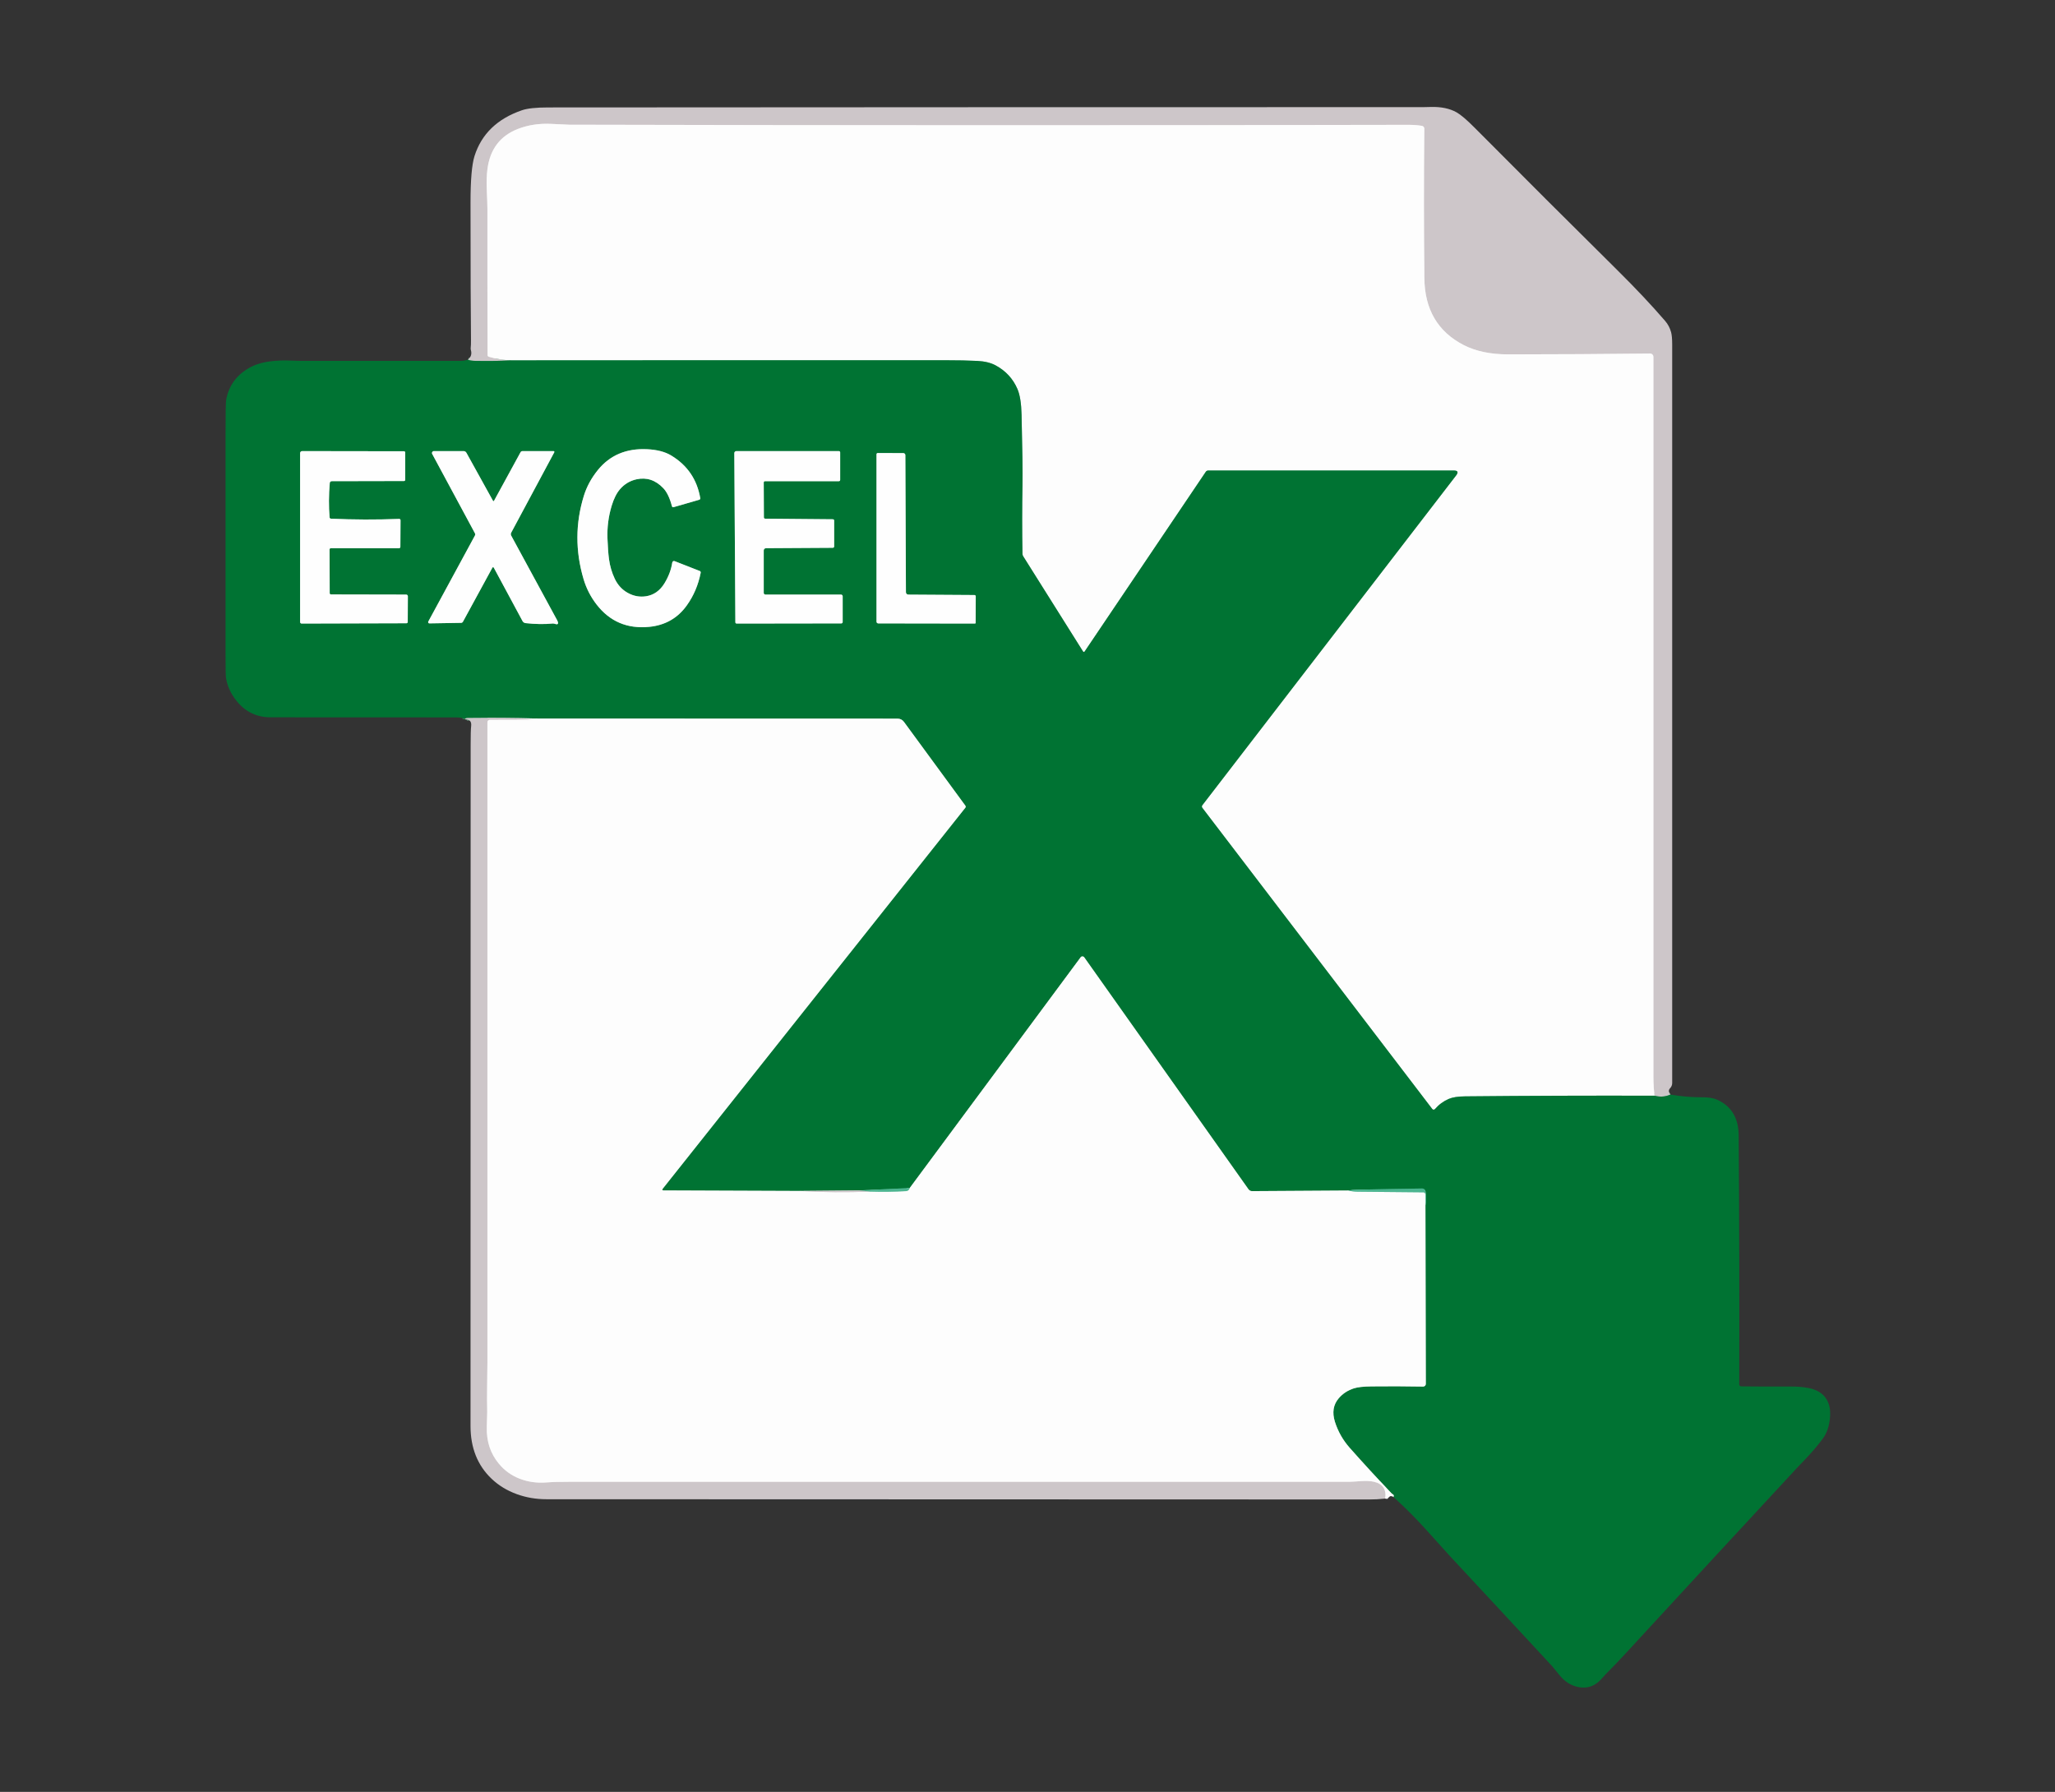 <svg xmlns="http://www.w3.org/2000/svg" version="1.1" viewBox="0 0 820 715">
<rect x="0" y="0" width="820" height="715" fill="#333333" stroke="none"/>
<g stroke-width="2.0" fill="none" stroke-linecap="butt">
<path stroke="#679d7e" vector-effect="non-scaling-stroke" d="
  M 666.54 436.75
  Q 663.54 438.09 660.25 437.21"
/>
<path stroke="#e5e2e3" vector-effect="non-scaling-stroke" d="
  M 660.25 437.21
  Q 659.75 434.22 659.75 429.50
  Q 659.75 286.37 659.75 142.37
  C 659.75 141.64 659.16 141.06 658.44 141.07
  Q 630.34 141.38 601.75 141.40
  Q 591.29 141.40 584.06 137.69
  Q 568.56 129.72 568.36 111.00
  Q 568.04 81.91 568.33 51.33
  C 568.33 50.78 567.94 50.31 567.40 50.22
  Q 564.87 49.80 561.75 49.81
  Q 394.41 50.17 227.07 49.76
  Q 226.98 49.76 219.94 49.43
  Q 212.75 49.09 206.69 51.44
  Q 196.04 55.56 194.50 67.50
  Q 194.05 70.99 194.23 75.34
  Q 194.50 81.83 194.49 83.17
  Q 194.46 112.43 194.56 141.68
  C 194.56 141.98 194.75 142.25 195.04 142.34
  Q 199.30 143.62 203.75 143.79"
/>
<path stroke="#679d7e" vector-effect="non-scaling-stroke" d="
  M 203.75 143.79
  Q 196.76 144.16 189.75 144.00
  Q 187.46 143.95 186.71 143.50"
/>
<path stroke="#7fb898" vector-effect="non-scaling-stroke" d="
  M 660.25 437.21
  Q 622.42 437.10 584.59 437.47
  Q 580.34 437.51 578.06 438.50
  Q 574.92 439.86 572.58 442.55
  C 572.29 442.88 571.77 442.86 571.51 442.51
  L 479.76 322.34
  C 479.52 322.03 479.52 321.61 479.76 321.30
  L 581.02 189.72
  Q 582.54 187.74 580.06 187.74
  L 482.09 187.75
  C 481.71 187.75 481.35 187.94 481.14 188.26
  L 432.78 259.99
  C 432.63 260.20 432.32 260.20 432.18 259.98
  L 408.26 221.92
  C 408.09 221.65 408.00 221.33 407.99 221.00
  Q 407.74 207.13 408.00 193.25
  Q 408.13 186.16 407.63 165.50
  Q 407.47 158.68 405.99 155.23
  Q 403.31 149.02 397.24 145.77
  Q 394.35 144.23 389.94 144.01
  Q 384.64 143.75 377.50 143.75
  Q 290.62 143.72 203.75 143.79"
/>
<path stroke="#7fb898" vector-effect="non-scaling-stroke" d="
  M 556.00 597.29
  Q 556.37 596.70 555.92 596.37
  Q 555.30 595.91 555.29 595.90
  Q 546.75 586.95 538.55 577.69
  Q 534.51 573.12 532.67 567.32
  Q 530.92 561.76 534.19 557.94
  Q 536.58 555.14 540.29 553.96
  Q 542.52 553.25 547.30 553.20
  Q 557.18 553.08 567.86 553.27
  C 568.45 553.28 568.94 552.80 568.94 552.21
  L 568.79 481.00"
/>
<path stroke="#269462" vector-effect="non-scaling-stroke" d="
  M 568.79 481.00
  Q 569.30 478.22 568.79 475.33
  C 568.68 474.69 568.13 474.22 567.48 474.23
  Q 553.87 474.42 541.51 474.72
  Q 539.75 474.76 538.00 475.04"
/>
<path stroke="#7fb898" vector-effect="non-scaling-stroke" d="
  M 538.00 475.04
  L 499.62 475.28
  C 499.04 475.29 498.51 475.01 498.18 474.55
  L 432.64 381.99
  C 432.29 381.50 431.56 381.49 431.21 381.97
  L 363.00 474.04"
/>
<path stroke="#269462" vector-effect="non-scaling-stroke" d="
  M 363.00 474.04
  L 343.04 475.00"
/>
<path stroke="#679d7e" vector-effect="non-scaling-stroke" d="
  M 343.04 475.00
  L 319.00 475.21"
/>
<path stroke="#7fb898" vector-effect="non-scaling-stroke" d="
  M 319.00 475.21
  L 264.85 475.00
  Q 263.91 475.00 264.49 474.26
  L 385.20 322.29
  C 385.39 322.05 385.39 321.72 385.21 321.48
  L 360.72 288.07
  Q 359.75 286.75 358.12 286.75
  L 214.50 286.71"
/>
<path stroke="#679d7e" vector-effect="non-scaling-stroke" d="
  M 214.50 286.71
  Q 200.63 286.34 186.75 286.50
  Q 185.59 286.51 185.46 287.00"
/>
<path stroke="#e5e2e3" vector-effect="non-scaling-stroke" d="
  M 214.50 286.71
  Q 210.50 286.78 206.51 286.95
  Q 204.98 287.02 207.25 286.95
  Q 209.85 286.87 212.44 287.13
  Q 213.02 287.19 212.44 287.19
  L 195.44 287.24
  C 194.92 287.24 194.50 287.66 194.50 288.18
  Q 194.50 416.44 194.50 543.18
  Q 194.50 545.11 194.38 553.31
  Q 194.30 558.37 194.41 563.44
  Q 194.42 563.50 194.25 569.56
  Q 194.02 577.96 199.08 584.06
  Q 202.49 588.17 207.45 590.06
  Q 212.41 591.95 218.00 591.52
  Q 221.51 591.25 228.00 591.25
  Q 383.30 591.25 538.59 591.25
  Q 539.53 591.25 543.40 590.97
  Q 546.17 590.78 548.25 591.25
  Q 553.53 592.45 552.75 597.96"
/>
<path stroke="#e5e2e3" vector-effect="non-scaling-stroke" d="
  M 319.00 475.21
  Q 333.12 476.07 347.25 475.46"
/>
<path stroke="#a5d9c7" vector-effect="non-scaling-stroke" d="
  M 347.25 475.46
  Q 354.37 475.69 361.48 475.28
  Q 362.10 475.25 362.43 474.94
  Q 362.82 474.58 363.00 474.04"
/>
<path stroke="#a5d9c7" vector-effect="non-scaling-stroke" d="
  M 538.00 475.04
  Q 539.85 475.49 541.75 475.51
  Q 554.38 475.66 568.00 475.76
  C 568.41 475.76 568.74 476.10 568.75 476.52
  L 568.79 481.00"
/>
<path stroke="#8dbead" vector-effect="non-scaling-stroke" d="
  M 347.25 475.46
  L 343.04 475.00"
/>
<path stroke="#7fb999" vector-effect="non-scaling-stroke" d="
  M 250.57 236.61
  Q 247.11 234.72 245.31 230.94
  Q 243.55 227.23 243.00 223.07
  Q 242.59 219.97 242.40 214.94
  Q 242.14 208.22 244.07 201.83
  Q 245.36 197.57 247.38 195.22
  Q 250.06 192.11 254.00 191.25
  Q 260.04 189.93 264.69 194.81
  Q 266.84 197.08 268.13 202.01
  C 268.20 202.29 268.48 202.46 268.74 202.38
  L 279.02 199.41
  C 279.30 199.33 279.47 199.05 279.42 198.76
  Q 277.50 187.59 267.83 181.75
  Q 264.18 179.54 258.25 179.25
  Q 245.78 178.64 238.56 187.55
  Q 234.64 192.38 232.94 197.94
  Q 227.91 214.32 232.84 231.02
  Q 234.49 236.61 238.05 241.21
  Q 245.95 251.40 259.01 250.13
  Q 268.61 249.20 274.06 241.56
  Q 278.17 235.81 279.59 228.56
  C 279.65 228.25 279.51 227.94 279.24 227.84
  L 269.18 223.90
  C 268.77 223.74 268.32 224.02 268.25 224.48
  Q 267.61 228.69 265.18 232.68
  Q 262.45 237.19 257.78 237.92
  Q 254.04 238.50 250.57 236.61"
/>
<path stroke="#7fb999" vector-effect="non-scaling-stroke" d="
  M 131.56 236.70
  L 131.50 219.25
  C 131.50 218.97 131.72 218.75 132.00 218.75
  L 159.22 218.75
  C 159.51 218.75 159.75 218.51 159.76 218.21
  L 159.82 207.59
  C 159.83 207.29 159.58 207.04 159.28 207.05
  Q 145.56 207.59 132.06 206.96
  C 131.77 206.95 131.54 206.73 131.52 206.45
  Q 130.97 200.06 131.59 192.70
  C 131.62 192.30 131.96 192.00 132.36 192.00
  L 161.20 191.94
  C 161.48 191.94 161.70 191.72 161.70 191.44
  L 161.70 180.56
  C 161.70 180.28 161.47 180.06 161.18 180.06
  L 120.56 180.00
  C 120.11 180.00 119.75 180.36 119.75 180.81
  L 119.75 248.21
  C 119.75 248.54 120.02 248.81 120.36 248.81
  L 162.18 248.69
  C 162.47 248.69 162.70 248.47 162.70 248.19
  L 162.75 237.91
  C 162.75 237.55 162.45 237.25 162.08 237.25
  L 132.06 237.19
  C 131.78 237.19 131.56 236.97 131.56 236.70"
/>
<path stroke="#7fb999" vector-effect="non-scaling-stroke" d="
  M 196.68 199.76
  L 186.12 180.68
  C 185.89 180.26 185.46 180.00 185.02 180.00
  L 173.12 180.00
  C 172.55 180.00 172.18 180.62 172.46 181.13
  L 189.52 212.80
  C 189.66 213.08 189.66 213.41 189.51 213.69
  L 170.90 248.01
  C 170.72 248.34 170.95 248.74 171.32 248.74
  L 184.00 248.53
  C 184.30 248.53 184.59 248.35 184.74 248.06
  L 196.43 226.60
  Q 196.76 225.99 197.09 226.61
  L 208.50 247.81
  C 208.74 248.27 209.21 248.58 209.75 248.64
  Q 215.57 249.29 220.50 248.80
  Q 220.95 248.76 221.46 248.94
  Q 222.72 249.39 222.68 248.51
  Q 222.66 248.12 222.28 247.42
  Q 213.35 230.98 203.98 213.72
  C 203.78 213.36 203.78 212.92 203.98 212.55
  L 221.17 180.48
  C 221.28 180.26 221.13 180.00 220.88 180.00
  L 208.48 180.00
  C 208.16 180.00 207.86 180.17 207.71 180.45
  L 197.17 199.75
  Q 196.92 200.20 196.68 199.76"
/>
<path stroke="#7fb999" vector-effect="non-scaling-stroke" d="
  M 304.81 206.45
  L 304.75 192.51
  C 304.75 192.23 304.98 192.00 305.27 192.00
  L 334.75 192.00
  C 335.03 192.00 335.25 191.78 335.25 191.50
  L 335.25 180.50
  C 335.25 180.22 335.03 180.00 334.75 180.00
  L 293.82 180.00
  C 293.37 180.00 293.00 180.36 293.01 180.81
  L 293.43 248.31
  C 293.43 248.59 293.66 248.81 293.94 248.81
  L 335.72 248.75
  C 336.01 248.75 336.25 248.51 336.25 248.22
  L 336.25 237.91
  C 336.25 237.55 335.95 237.25 335.59 237.25
  L 305.42 237.25
  C 305.05 237.25 304.75 236.95 304.75 236.58
  L 304.75 219.63
  C 304.75 219.14 305.15 218.75 305.65 218.74
  L 332.31 218.58
  C 332.61 218.57 332.85 218.35 332.85 218.07
  L 332.85 207.68
  C 332.85 207.41 332.61 207.20 332.32 207.20
  L 305.31 206.96
  C 305.03 206.95 304.81 206.73 304.81 206.45"
/>
<path stroke="#7fb999" vector-effect="non-scaling-stroke" d="
  M 389.31 248.55
  L 389.35 237.94
  C 389.36 237.66 389.11 237.43 388.81 237.43
  L 362.45 237.26
  C 361.92 237.26 361.50 236.85 361.49 236.33
  L 361.26 181.60
  C 361.25 181.16 360.91 180.81 360.48 180.80
  L 350.27 180.76
  C 349.98 180.75 349.75 180.99 349.75 181.28
  L 349.75 248.06
  C 349.75 248.44 350.06 248.75 350.44 248.75
  L 389.02 248.81
  C 389.18 248.82 389.31 248.70 389.31 248.55"
/>
</g>
<path fill="#cdc6c9" d="
  M 666.54 436.75
  Q 663.54 438.09 660.25 437.21
  Q 659.75 434.22 659.75 429.50
  Q 659.75 286.37 659.75 142.37
  C 659.75 141.64 659.16 141.06 658.44 141.07
  Q 630.34 141.38 601.75 141.40
  Q 591.29 141.40 584.06 137.69
  Q 568.56 129.72 568.36 111.00
  Q 568.04 81.91 568.33 51.33
  C 568.33 50.78 567.94 50.31 567.40 50.22
  Q 564.87 49.80 561.75 49.81
  Q 394.41 50.17 227.07 49.76
  Q 226.98 49.76 219.94 49.43
  Q 212.75 49.09 206.69 51.44
  Q 196.04 55.56 194.50 67.50
  Q 194.05 70.99 194.23 75.34
  Q 194.50 81.83 194.49 83.17
  Q 194.46 112.43 194.56 141.68
  C 194.56 141.98 194.75 142.25 195.04 142.34
  Q 199.30 143.62 203.75 143.79
  Q 196.76 144.16 189.75 144.00
  Q 187.46 143.95 186.71 143.50
  Q 188.54 142.03 187.91 139.73
  Q 187.77 139.24 187.83 138.76
  Q 187.96 137.72 187.94 135.69
  Q 187.77 120.72 187.75 80.88
  Q 187.75 67.32 189.34 62.28
  Q 193.52 49.07 208.25 44.00
  Q 211.52 42.87 218.75 42.87
  Q 393.37 42.75 567.98 42.75
  Q 568.08 42.75 571.01 42.68
  Q 577.12 42.53 581.19 44.81
  Q 583.73 46.24 588.48 51.02
  Q 616.82 79.55 645.41 107.84
  Q 656.31 118.63 664.44 128.06
  Q 666.11 130.00 666.81 132.55
  Q 667.25 134.15 667.25 137.49
  Q 667.25 284.01 667.25 432.16
  C 667.25 432.92 666.95 433.66 666.42 434.21
  Q 665.38 435.30 666.54 436.75
  Z"
/>
<path fill="#fdfdfd" d="
  M 660.25 437.21
  Q 622.42 437.10 584.59 437.47
  Q 580.34 437.51 578.06 438.50
  Q 574.92 439.86 572.58 442.55
  C 572.29 442.88 571.77 442.86 571.51 442.51
  L 479.76 322.34
  C 479.52 322.03 479.52 321.61 479.76 321.30
  L 581.02 189.72
  Q 582.54 187.74 580.06 187.74
  L 482.09 187.75
  C 481.71 187.75 481.35 187.94 481.14 188.26
  L 432.78 259.99
  C 432.63 260.20 432.32 260.20 432.18 259.98
  L 408.26 221.92
  C 408.09 221.65 408.00 221.33 407.99 221.00
  Q 407.74 207.13 408.00 193.25
  Q 408.13 186.16 407.63 165.50
  Q 407.47 158.68 405.99 155.23
  Q 403.31 149.02 397.24 145.77
  Q 394.35 144.23 389.94 144.01
  Q 384.64 143.75 377.50 143.75
  Q 290.62 143.72 203.75 143.79
  Q 199.30 143.62 195.04 142.34
  C 194.75 142.25 194.56 141.98 194.56 141.68
  Q 194.46 112.43 194.49 83.17
  Q 194.50 81.83 194.23 75.34
  Q 194.05 70.99 194.50 67.50
  Q 196.04 55.56 206.69 51.44
  Q 212.75 49.09 219.94 49.43
  Q 226.98 49.76 227.07 49.76
  Q 394.41 50.17 561.75 49.81
  Q 564.87 49.80 567.40 50.22
  C 567.94 50.31 568.33 50.78 568.33 51.33
  Q 568.04 81.91 568.36 111.00
  Q 568.56 129.72 584.06 137.69
  Q 591.29 141.40 601.75 141.40
  Q 630.34 141.38 658.44 141.07
  C 659.16 141.06 659.75 141.64 659.75 142.37
  Q 659.75 286.37 659.75 429.50
  Q 659.75 434.22 660.25 437.21
  Z"
/>
<path fill="#007333" d="
  M 186.71 143.50
  Q 187.46 143.95 189.75 144.00
  Q 196.76 144.16 203.75 143.79
  Q 290.62 143.72 377.50 143.75
  Q 384.64 143.75 389.94 144.01
  Q 394.35 144.23 397.24 145.77
  Q 403.31 149.02 405.99 155.23
  Q 407.47 158.68 407.63 165.50
  Q 408.13 186.16 408.00 193.25
  Q 407.74 207.13 407.99 221.00
  C 408.00 221.33 408.09 221.65 408.26 221.92
  L 432.18 259.98
  C 432.32 260.20 432.63 260.20 432.78 259.99
  L 481.14 188.26
  C 481.35 187.94 481.71 187.75 482.09 187.75
  L 580.06 187.74
  Q 582.54 187.74 581.02 189.72
  L 479.76 321.30
  C 479.52 321.61 479.52 322.03 479.76 322.34
  L 571.51 442.51
  C 571.77 442.86 572.29 442.88 572.58 442.55
  Q 574.92 439.86 578.06 438.50
  Q 580.34 437.51 584.59 437.47
  Q 622.42 437.10 660.25 437.21
  Q 663.54 438.09 666.54 436.75
  Q 672.83 437.85 679.19 437.83
  Q 682.96 437.81 685.13 438.78
  Q 693.71 442.59 693.78 453.06
  Q 694.14 501.91 694.00 552.36
  C 693.99 552.82 694.36 553.19 694.81 553.19
  Q 704.41 553.30 714.50 553.25
  Q 718.52 553.23 721.56 553.83
  Q 725.62 554.64 727.75 556.90
  Q 730.62 559.96 730.25 565.25
  Q 729.87 570.67 727.34 574.05
  Q 724.25 578.20 720.67 581.93
  Q 717.04 585.72 717.01 585.76
  Q 682.73 622.73 648.59 659.84
  Q 644.76 664.00 640.76 668.00
  Q 640.69 668.07 638.86 670.09
  Q 635.27 674.04 630.25 673.25
  Q 625.62 672.52 622.28 668.43
  Q 619.43 664.93 619.37 664.86
  Q 598.84 642.67 578.23 620.55
  Q 578.14 620.46 569.45 610.80
  Q 563.07 603.71 556.00 597.29
  Q 556.37 596.70 555.92 596.37
  Q 555.30 595.91 555.29 595.90
  Q 546.75 586.95 538.55 577.69
  Q 534.51 573.12 532.67 567.32
  Q 530.92 561.76 534.19 557.94
  Q 536.58 555.14 540.29 553.96
  Q 542.52 553.25 547.30 553.20
  Q 557.18 553.08 567.86 553.27
  C 568.45 553.28 568.94 552.80 568.94 552.21
  L 568.79 481.00
  Q 569.30 478.22 568.79 475.33
  C 568.68 474.69 568.13 474.22 567.48 474.23
  Q 553.87 474.42 541.51 474.72
  Q 539.75 474.76 538.00 475.04
  L 499.62 475.28
  C 499.04 475.29 498.51 475.01 498.18 474.55
  L 432.64 381.99
  C 432.29 381.50 431.56 381.49 431.21 381.97
  L 363.00 474.04
  L 343.04 475.00
  L 319.00 475.21
  L 264.85 475.00
  Q 263.91 475.00 264.49 474.26
  L 385.20 322.29
  C 385.39 322.05 385.39 321.72 385.21 321.48
  L 360.72 288.07
  Q 359.75 286.75 358.12 286.75
  L 214.50 286.71
  Q 200.63 286.34 186.75 286.50
  Q 185.59 286.51 185.46 287.00
  Q 184.49 286.25 182.00 286.25
  Q 145.00 286.25 108.00 286.22
  Q 99.54 286.22 94.25 279.50
  Q 90.97 275.34 90.18 270.53
  Q 90.00 269.41 90.00 260.95
  Q 90.00 217.45 90.00 173.95
  Q 90.00 160.92 90.24 159.57
  Q 91.71 151.43 98.96 147.07
  Q 102.68 144.82 107.95 144.17
  Q 111.40 143.75 114.89 143.85
  Q 120.00 144.00 120.12 144.00
  Q 151.68 144.00 183.25 144.00
  Q 185.57 144.00 186.71 143.50
  Z
  M 250.57 236.61
  Q 247.11 234.72 245.31 230.94
  Q 243.55 227.23 243.00 223.07
  Q 242.59 219.97 242.40 214.94
  Q 242.14 208.22 244.07 201.83
  Q 245.36 197.57 247.38 195.22
  Q 250.06 192.11 254.00 191.25
  Q 260.04 189.93 264.69 194.81
  Q 266.84 197.08 268.13 202.01
  C 268.20 202.29 268.48 202.46 268.74 202.38
  L 279.02 199.41
  C 279.30 199.33 279.47 199.05 279.42 198.76
  Q 277.50 187.59 267.83 181.75
  Q 264.18 179.54 258.25 179.25
  Q 245.78 178.64 238.56 187.55
  Q 234.64 192.38 232.94 197.94
  Q 227.91 214.32 232.84 231.02
  Q 234.49 236.61 238.05 241.21
  Q 245.95 251.40 259.01 250.13
  Q 268.61 249.20 274.06 241.56
  Q 278.17 235.81 279.59 228.56
  C 279.65 228.25 279.51 227.94 279.24 227.84
  L 269.18 223.90
  C 268.77 223.74 268.32 224.02 268.25 224.48
  Q 267.61 228.69 265.18 232.68
  Q 262.45 237.19 257.78 237.92
  Q 254.04 238.50 250.57 236.61
  Z
  M 131.56 236.70
  L 131.50 219.25
  C 131.50 218.97 131.72 218.75 132.00 218.75
  L 159.22 218.75
  C 159.51 218.75 159.75 218.51 159.76 218.21
  L 159.82 207.59
  C 159.83 207.29 159.58 207.04 159.28 207.05
  Q 145.56 207.59 132.06 206.96
  C 131.77 206.95 131.54 206.73 131.52 206.45
  Q 130.97 200.06 131.59 192.70
  C 131.62 192.30 131.96 192.00 132.36 192.00
  L 161.20 191.94
  C 161.48 191.94 161.70 191.72 161.70 191.44
  L 161.70 180.56
  C 161.70 180.28 161.47 180.06 161.18 180.06
  L 120.56 180.00
  C 120.11 180.00 119.75 180.36 119.75 180.81
  L 119.75 248.21
  C 119.75 248.54 120.02 248.81 120.36 248.81
  L 162.18 248.69
  C 162.47 248.69 162.70 248.47 162.70 248.19
  L 162.75 237.91
  C 162.75 237.55 162.45 237.25 162.08 237.25
  L 132.06 237.19
  C 131.78 237.19 131.56 236.97 131.56 236.70
  Z
  M 196.68 199.76
  L 186.12 180.68
  C 185.89 180.26 185.46 180.00 185.02 180.00
  L 173.12 180.00
  C 172.55 180.00 172.18 180.62 172.46 181.13
  L 189.52 212.80
  C 189.66 213.08 189.66 213.41 189.51 213.69
  L 170.90 248.01
  C 170.72 248.34 170.95 248.74 171.32 248.74
  L 184.00 248.53
  C 184.30 248.53 184.59 248.35 184.74 248.06
  L 196.43 226.60
  Q 196.76 225.99 197.09 226.61
  L 208.50 247.81
  C 208.74 248.27 209.21 248.58 209.75 248.64
  Q 215.57 249.29 220.50 248.80
  Q 220.95 248.76 221.46 248.94
  Q 222.72 249.39 222.68 248.51
  Q 222.66 248.12 222.28 247.42
  Q 213.35 230.98 203.98 213.72
  C 203.78 213.36 203.78 212.92 203.98 212.55
  L 221.17 180.48
  C 221.28 180.26 221.13 180.00 220.88 180.00
  L 208.48 180.00
  C 208.16 180.00 207.86 180.17 207.71 180.45
  L 197.17 199.75
  Q 196.92 200.20 196.68 199.76
  Z
  M 304.81 206.45
  L 304.75 192.51
  C 304.75 192.23 304.98 192.00 305.27 192.00
  L 334.75 192.00
  C 335.03 192.00 335.25 191.78 335.25 191.50
  L 335.25 180.50
  C 335.25 180.22 335.03 180.00 334.75 180.00
  L 293.82 180.00
  C 293.37 180.00 293.00 180.36 293.01 180.81
  L 293.43 248.31
  C 293.43 248.59 293.66 248.81 293.94 248.81
  L 335.72 248.75
  C 336.01 248.75 336.25 248.51 336.25 248.22
  L 336.25 237.91
  C 336.25 237.55 335.95 237.25 335.59 237.25
  L 305.42 237.25
  C 305.05 237.25 304.75 236.95 304.75 236.58
  L 304.75 219.63
  C 304.75 219.14 305.15 218.75 305.65 218.74
  L 332.31 218.58
  C 332.61 218.57 332.85 218.35 332.85 218.07
  L 332.85 207.68
  C 332.85 207.41 332.61 207.20 332.32 207.20
  L 305.31 206.96
  C 305.03 206.95 304.81 206.73 304.81 206.45
  Z
  M 389.31 248.55
  L 389.35 237.94
  C 389.36 237.66 389.11 237.43 388.81 237.43
  L 362.45 237.26
  C 361.92 237.26 361.50 236.85 361.49 236.33
  L 361.26 181.60
  C 361.25 181.16 360.91 180.81 360.48 180.80
  L 350.27 180.76
  C 349.98 180.75 349.75 180.99 349.75 181.28
  L 349.75 248.06
  C 349.75 248.44 350.06 248.75 350.44 248.75
  L 389.02 248.81
  C 389.18 248.82 389.31 248.70 389.31 248.55
  Z"
/>
<path fill="#fefefe" d="
  M 257.78 237.92
  Q 262.45 237.19 265.18 232.68
  Q 267.61 228.69 268.25 224.48
  C 268.32 224.02 268.77 223.74 269.18 223.90
  L 279.24 227.84
  C 279.51 227.94 279.65 228.25 279.59 228.56
  Q 278.17 235.81 274.06 241.56
  Q 268.61 249.20 259.01 250.13
  Q 245.95 251.40 238.05 241.21
  Q 234.49 236.61 232.84 231.02
  Q 227.91 214.32 232.94 197.94
  Q 234.64 192.38 238.56 187.55
  Q 245.78 178.64 258.25 179.25
  Q 264.18 179.54 267.83 181.75
  Q 277.50 187.59 279.42 198.76
  C 279.47 199.05 279.30 199.33 279.02 199.41
  L 268.74 202.38
  C 268.48 202.46 268.20 202.29 268.13 202.01
  Q 266.84 197.08 264.69 194.81
  Q 260.04 189.93 254.00 191.25
  Q 250.06 192.11 247.38 195.22
  Q 245.36 197.57 244.07 201.83
  Q 242.14 208.22 242.40 214.94
  Q 242.59 219.97 243.00 223.07
  Q 243.55 227.23 245.31 230.94
  Q 247.11 234.72 250.57 236.61
  Q 254.04 238.50 257.78 237.92
  Z"
/>
<path fill="#fefefe" d="
  M 132.06 237.19
  L 162.08 237.25
  C 162.45 237.25 162.75 237.55 162.75 237.91
  L 162.70 248.19
  C 162.70 248.47 162.47 248.69 162.18 248.69
  L 120.36 248.81
  C 120.02 248.81 119.75 248.54 119.75 248.21
  L 119.75 180.81
  C 119.75 180.36 120.11 180.00 120.56 180.00
  L 161.18 180.06
  C 161.47 180.06 161.70 180.28 161.70 180.56
  L 161.70 191.44
  C 161.70 191.72 161.48 191.94 161.20 191.94
  L 132.36 192.00
  C 131.96 192.00 131.62 192.30 131.59 192.70
  Q 130.97 200.06 131.52 206.45
  C 131.54 206.73 131.77 206.95 132.06 206.96
  Q 145.56 207.59 159.28 207.05
  C 159.58 207.04 159.83 207.29 159.82 207.59
  L 159.76 218.21
  C 159.75 218.51 159.51 218.75 159.22 218.75
  L 132.00 218.75
  C 131.72 218.75 131.50 218.97 131.50 219.25
  L 131.56 236.70
  C 131.56 236.97 131.78 237.19 132.06 237.19
  Z"
/>
<path fill="#fefefe" d="
  M 197.17 199.75
  L 207.71 180.45
  C 207.86 180.17 208.16 180.00 208.48 180.00
  L 220.88 180.00
  C 221.13 180.00 221.28 180.26 221.17 180.48
  L 203.98 212.55
  C 203.78 212.92 203.78 213.36 203.98 213.72
  Q 213.35 230.98 222.28 247.42
  Q 222.66 248.12 222.68 248.51
  Q 222.72 249.39 221.46 248.94
  Q 220.95 248.76 220.50 248.80
  Q 215.57 249.29 209.75 248.64
  C 209.21 248.58 208.74 248.27 208.50 247.81
  L 197.09 226.61
  Q 196.76 225.99 196.43 226.60
  L 184.74 248.06
  C 184.59 248.35 184.30 248.53 184.00 248.53
  L 171.32 248.74
  C 170.95 248.74 170.72 248.34 170.90 248.01
  L 189.51 213.69
  C 189.66 213.41 189.66 213.08 189.52 212.80
  L 172.46 181.13
  C 172.18 180.62 172.55 180.00 173.12 180.00
  L 185.02 180.00
  C 185.46 180.00 185.89 180.26 186.12 180.68
  L 196.68 199.76
  Q 196.92 200.20 197.17 199.75
  Z"
/>
<path fill="#fefefe" d="
  M 305.31 206.96
  L 332.32 207.20
  C 332.61 207.20 332.85 207.41 332.85 207.68
  L 332.85 218.07
  C 332.85 218.35 332.61 218.57 332.31 218.58
  L 305.65 218.74
  C 305.15 218.75 304.75 219.14 304.75 219.63
  L 304.75 236.58
  C 304.75 236.95 305.05 237.25 305.42 237.25
  L 335.59 237.25
  C 335.95 237.25 336.25 237.55 336.25 237.91
  L 336.25 248.22
  C 336.25 248.51 336.01 248.75 335.72 248.75
  L 293.94 248.81
  C 293.66 248.81 293.43 248.59 293.43 248.31
  L 293.01 180.81
  C 293.00 180.36 293.37 180.00 293.82 180.00
  L 334.75 180.00
  C 335.03 180.00 335.25 180.22 335.25 180.50
  L 335.25 191.50
  C 335.25 191.78 335.03 192.00 334.75 192.00
  L 305.27 192.00
  C 304.98 192.00 304.75 192.23 304.75 192.51
  L 304.81 206.45
  C 304.81 206.73 305.03 206.95 305.31 206.96
  Z"
/>
<path fill="#fefefe" d="
  M 389.31 248.55
  C 389.31 248.70 389.18 248.82 389.02 248.81
  L 350.44 248.75
  C 350.06 248.75 349.75 248.44 349.75 248.06
  L 349.75 181.28
  C 349.75 180.99 349.98 180.75 350.27 180.76
  L 360.48 180.80
  C 360.91 180.81 361.25 181.16 361.26 181.60
  L 361.49 236.33
  C 361.50 236.85 361.92 237.26 362.45 237.26
  L 388.81 237.43
  C 389.11 237.43 389.36 237.66 389.35 237.94
  L 389.31 248.55
  Z"
/>
<path fill="#cdc6c9" d="
  M 214.50 286.71
  Q 210.50 286.78 206.51 286.95
  Q 204.98 287.02 207.25 286.95
  Q 209.85 286.87 212.44 287.13
  Q 213.02 287.19 212.44 287.19
  L 195.44 287.24
  C 194.92 287.24 194.50 287.66 194.50 288.18
  Q 194.50 416.44 194.50 543.18
  Q 194.50 545.11 194.38 553.31
  Q 194.30 558.37 194.41 563.44
  Q 194.42 563.50 194.25 569.56
  Q 194.02 577.96 199.08 584.06
  Q 202.49 588.17 207.45 590.06
  Q 212.41 591.95 218.00 591.52
  Q 221.51 591.25 228.00 591.25
  Q 383.30 591.25 538.59 591.25
  Q 539.53 591.25 543.40 590.97
  Q 546.17 590.78 548.25 591.25
  Q 553.53 592.45 552.75 597.96
  Q 549.51 598.33 546.25 598.32
  Q 382.13 598.25 218.00 598.22
  Q 211.81 598.22 206.18 596.18
  Q 200.37 594.06 196.15 590.05
  Q 187.75 582.06 187.75 569.00
  Q 187.75 433.13 187.80 297.25
  Q 187.80 291.40 188.00 289.75
  Q 188.34 286.88 185.46 287.00
  Q 185.59 286.51 186.75 286.50
  Q 200.63 286.34 214.50 286.71
  Z"
/>
<path fill="#fdfdfd" d="
  M 214.50 286.71
  L 358.12 286.75
  Q 359.75 286.75 360.72 288.07
  L 385.21 321.48
  C 385.39 321.72 385.39 322.05 385.20 322.29
  L 264.49 474.26
  Q 263.91 475.00 264.85 475.00
  L 319.00 475.21
  Q 333.12 476.07 347.25 475.46
  Q 354.37 475.69 361.48 475.28
  Q 362.10 475.25 362.43 474.94
  Q 362.82 474.58 363.00 474.04
  L 431.21 381.97
  C 431.56 381.49 432.29 381.50 432.64 381.99
  L 498.18 474.55
  C 498.51 475.01 499.04 475.29 499.62 475.28
  L 538.00 475.04
  Q 539.85 475.49 541.75 475.51
  Q 554.38 475.66 568.00 475.76
  C 568.41 475.76 568.74 476.10 568.75 476.52
  L 568.79 481.00
  L 568.94 552.21
  C 568.94 552.80 568.45 553.28 567.86 553.27
  Q 557.18 553.08 547.30 553.20
  Q 542.52 553.25 540.29 553.96
  Q 536.58 555.14 534.19 557.94
  Q 530.92 561.76 532.67 567.32
  Q 534.51 573.12 538.55 577.69
  Q 546.75 586.95 555.29 595.90
  Q 555.30 595.91 555.92 596.37
  Q 556.37 596.70 556.00 597.29
  Q 554.89 596.58 554.19 597.44
  Q 553.58 598.18 552.75 597.96
  Q 553.53 592.45 548.25 591.25
  Q 546.17 590.78 543.40 590.97
  Q 539.53 591.25 538.59 591.25
  Q 383.30 591.25 228.00 591.25
  Q 221.51 591.25 218.00 591.52
  Q 212.41 591.95 207.45 590.06
  Q 202.49 588.17 199.08 584.06
  Q 194.02 577.96 194.25 569.56
  Q 194.42 563.50 194.41 563.44
  Q 194.30 558.37 194.38 553.31
  Q 194.50 545.11 194.50 543.18
  Q 194.50 416.44 194.50 288.18
  C 194.50 287.66 194.92 287.24 195.44 287.24
  L 212.44 287.19
  Q 213.02 287.19 212.44 287.13
  Q 209.85 286.87 207.25 286.95
  Q 204.98 287.02 206.51 286.95
  Q 210.50 286.78 214.50 286.71
  Z"
/>
<path fill="#4cb590" d="
  M 363.00 474.04
  Q 362.82 474.58 362.43 474.94
  Q 362.10 475.25 361.48 475.28
  Q 354.37 475.69 347.25 475.46
  L 343.04 475.00
  L 363.00 474.04
  Z"
/>
<path fill="#4cb590" d="
  M 568.79 481.00
  L 568.75 476.52
  C 568.74 476.10 568.41 475.76 568.00 475.76
  Q 554.38 475.66 541.75 475.51
  Q 539.85 475.49 538.00 475.04
  Q 539.75 474.76 541.51 474.72
  Q 553.87 474.42 567.48 474.23
  C 568.13 474.22 568.68 474.69 568.79 475.33
  Q 569.30 478.22 568.79 481.00
  Z"
/>
<path fill="#cdc6c9" d="
  M 343.04 475.00
  L 347.25 475.46
  Q 333.12 476.07 319.00 475.21
  L 343.04 475.00
  Z"
/>
</svg>
